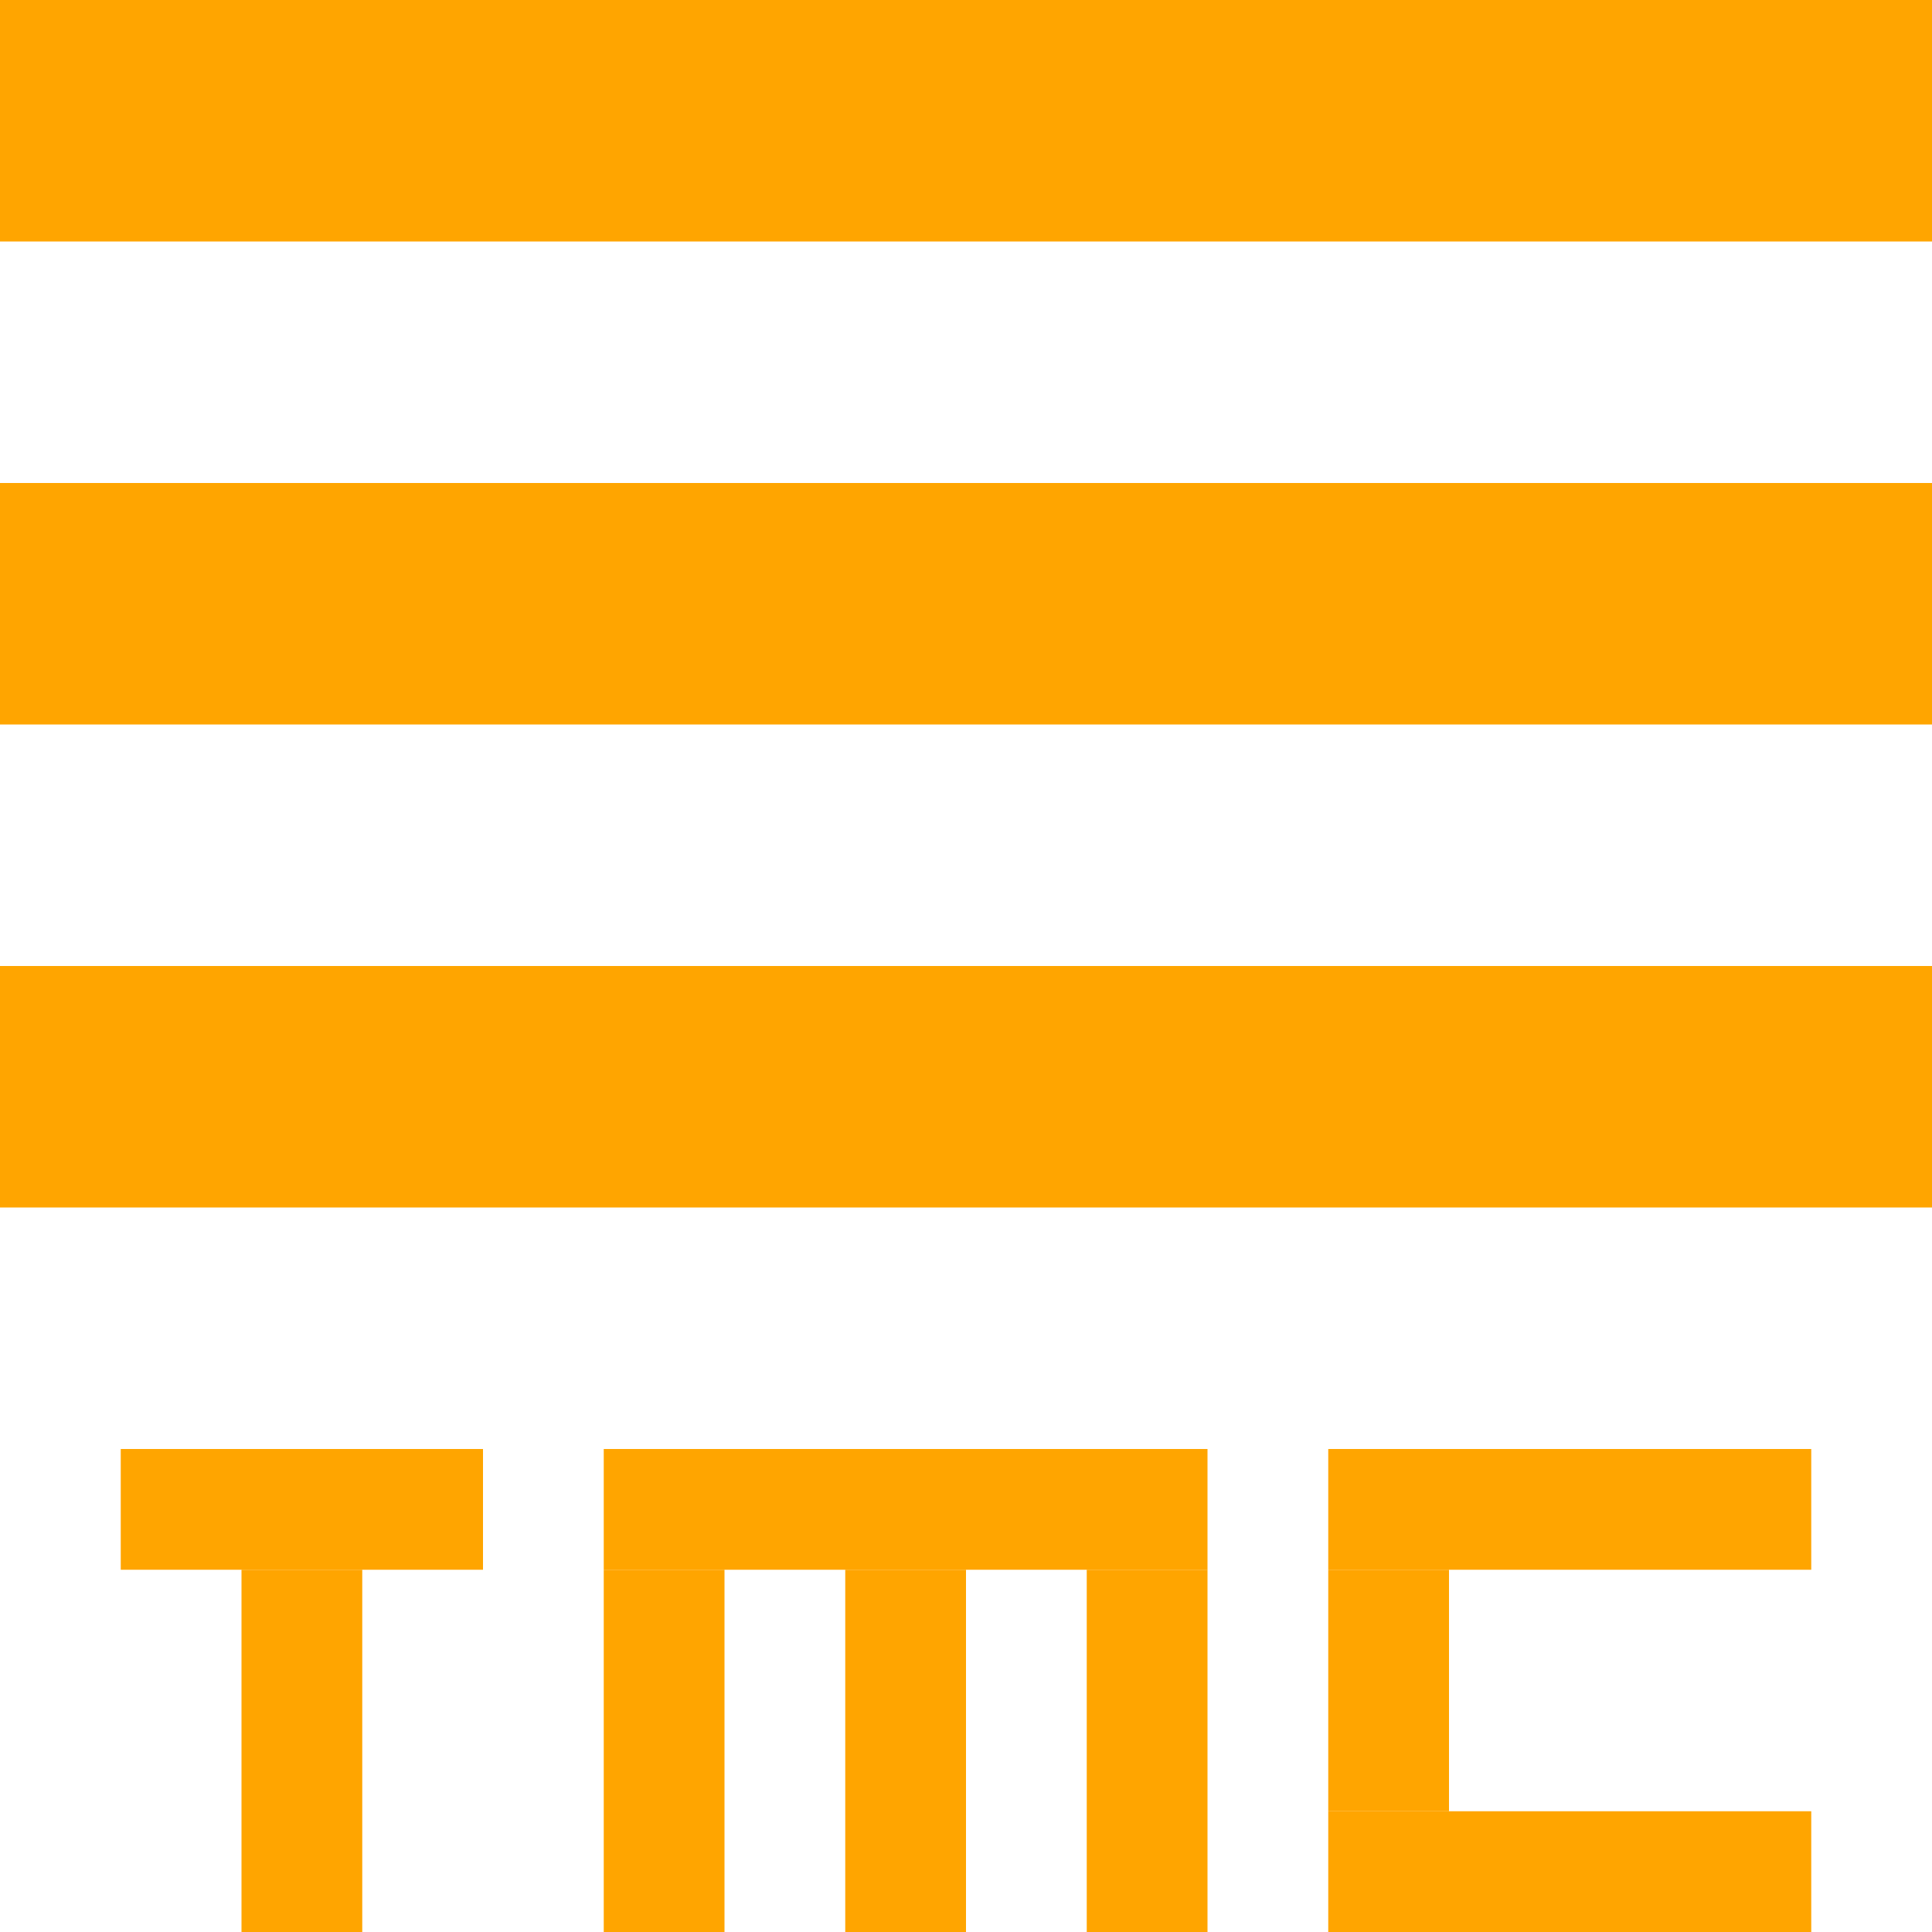 <svg height="16" width="16" xmlns="http://www.w3.org/2000/svg">
    <rect x="0" y="0" width="16" height="2" fill="orange" />

    <rect x="0" y="4" width="16" height="2" fill="orange" />

    <rect x="0" y="8" width="16" height="2" fill="orange" />

    <!-- TMC -->
    <g fill="orange" transform="translate(1, 12)">
        <!-- T -->
        <rect x="0" y="0" width="3" height="1" />
        <rect x="1" y="1" width="1" height="3" fill="orange" />
        <!-- C -->
        <rect x="4" y="0" width="5" height="1" fill="orange" />
        <rect x="4" y="1" width="1" height="3" fill="orange" />
        <rect x="6" y="1" width="1" height="3" fill="orange" />
        <rect x="8" y="1" width="1" height="3" fill="orange" />
        <!-- C -->
        <rect x="10" y="0" width="4" height="1" fill="orange" />
        <rect x="10" y="1" width="1" height="2" fill="orange" />
        <rect x="10" y="3" width="4" height="1" fill="orange" />
    </g>
</svg>
